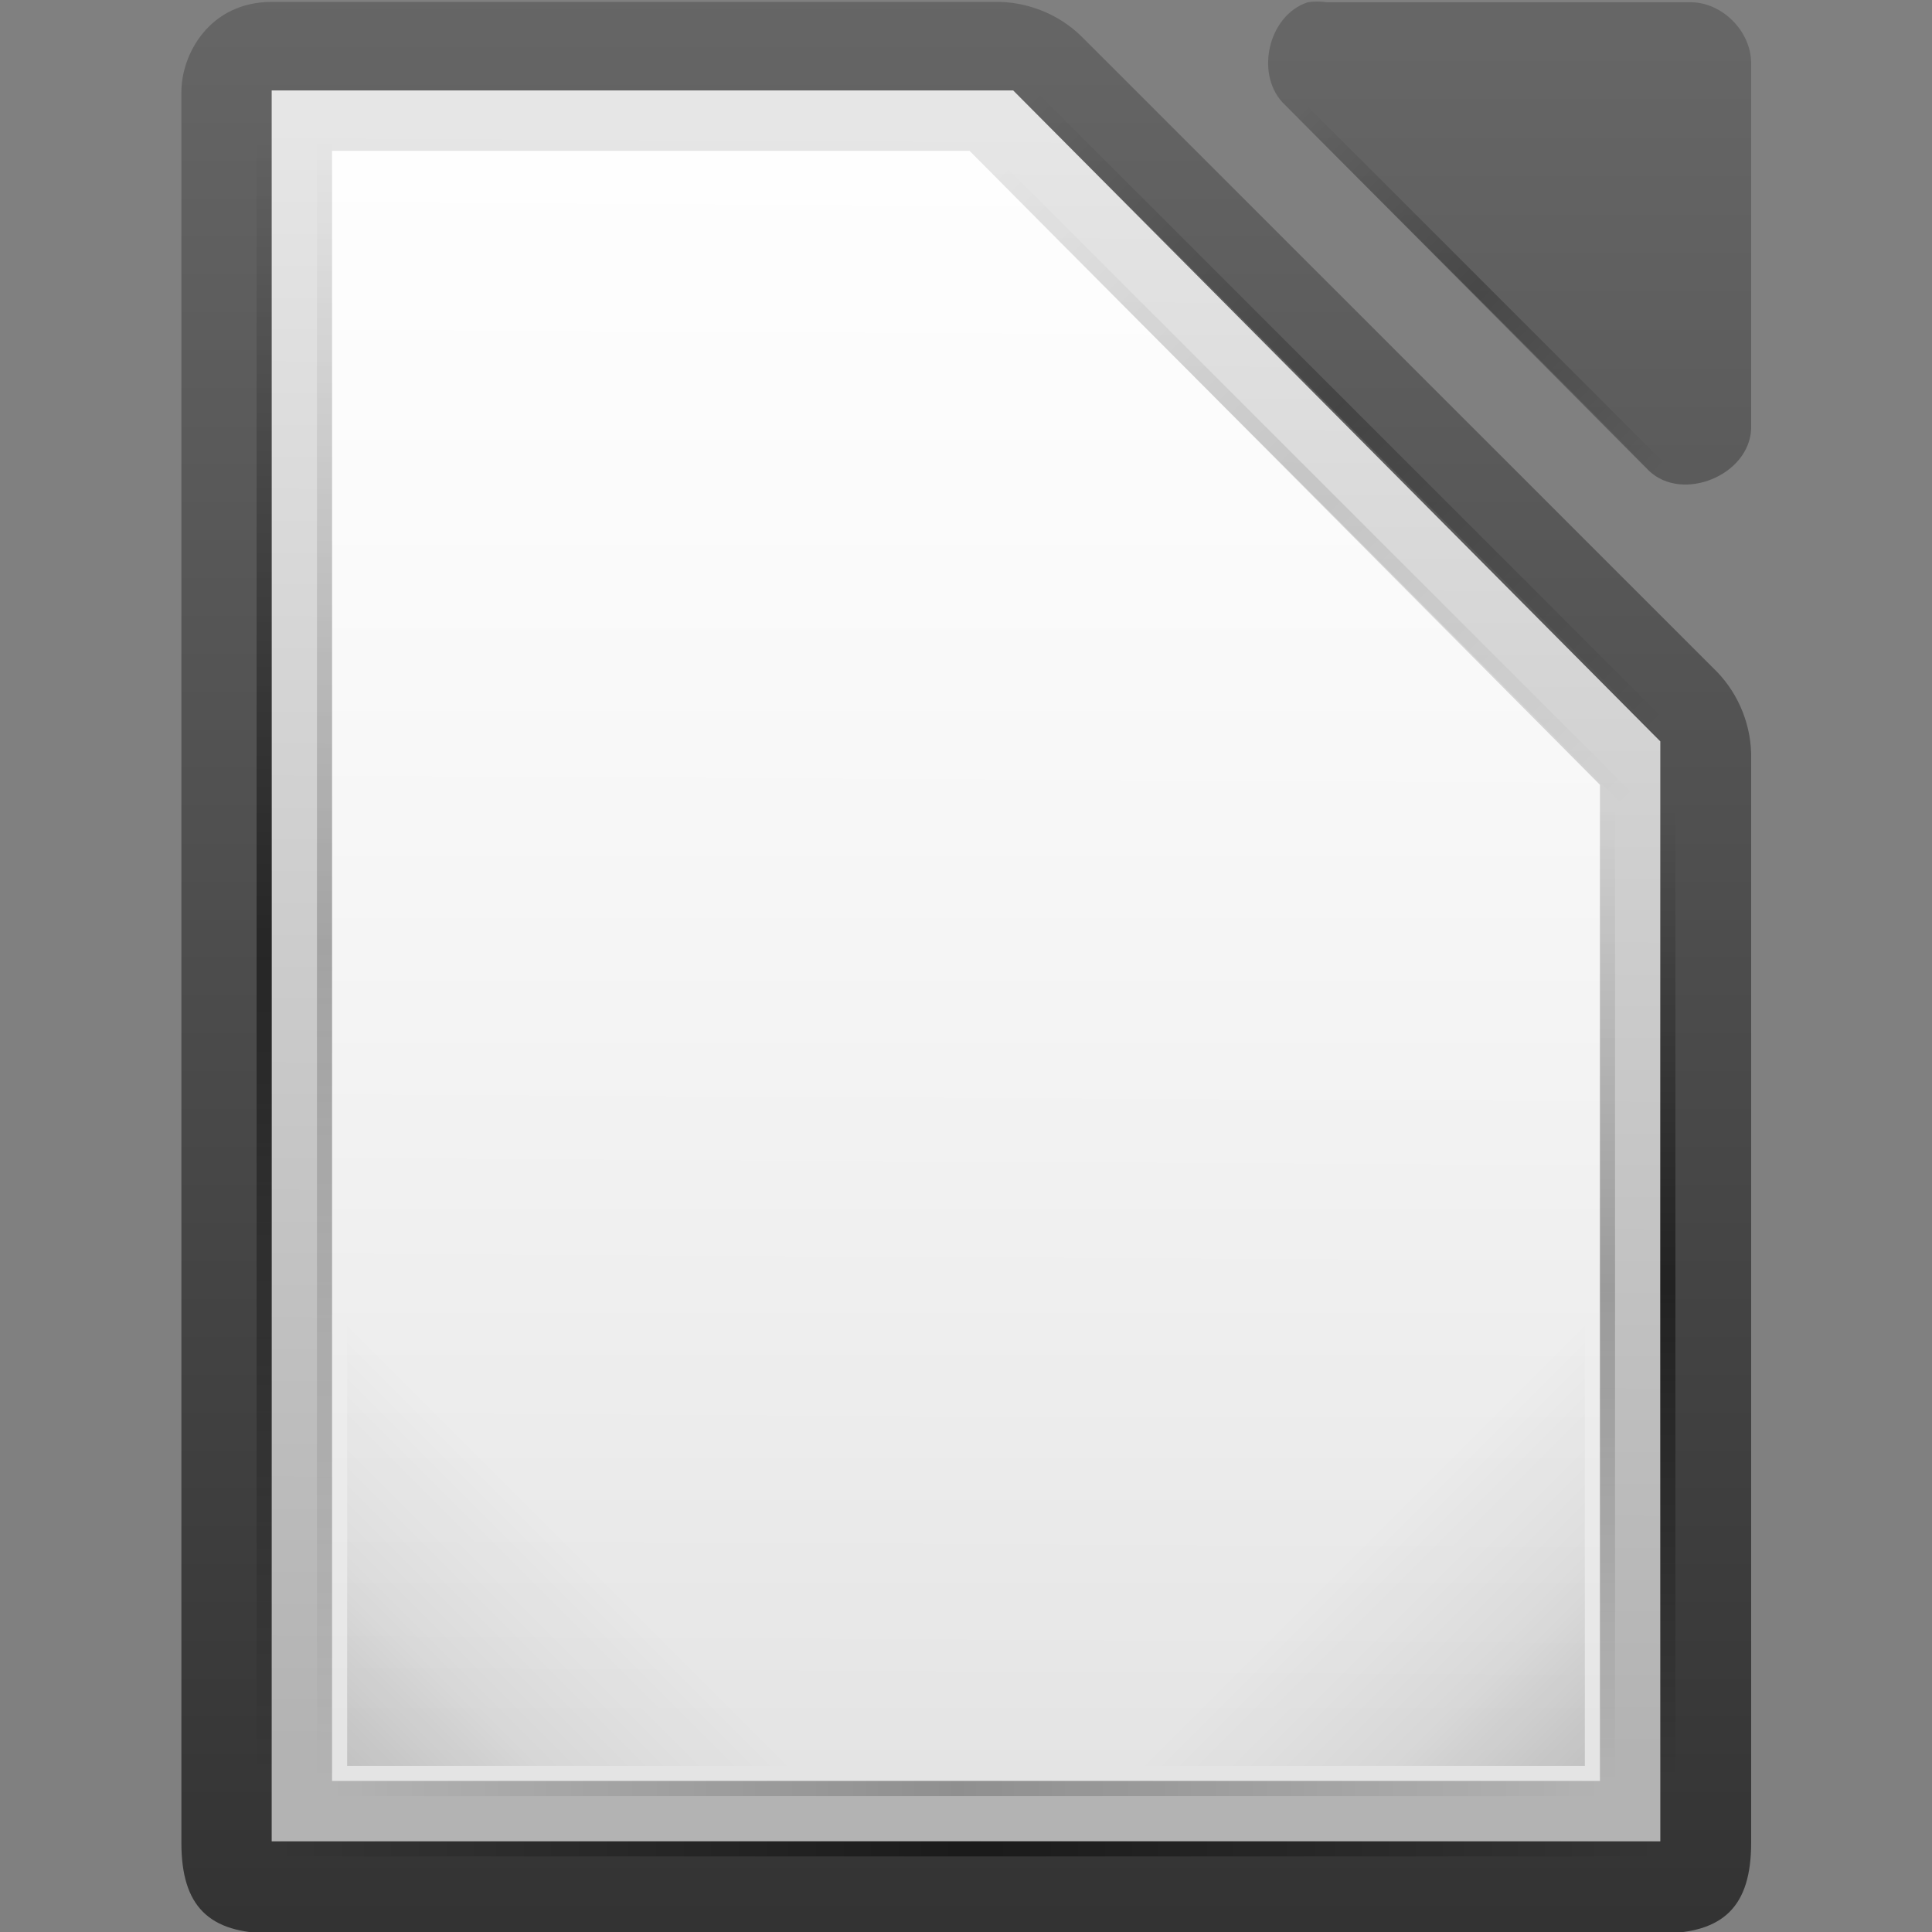 <svg viewBox="0 0 128 128" xmlns="http://www.w3.org/2000/svg" xmlns:xlink="http://www.w3.org/1999/xlink"><rect x="0" y="0" width="128" height="128" fill="#808080" stroke="none"/><linearGradient id="a" gradientUnits="userSpaceOnUse" x1="110.969" x2="110.969" xlink:href="#b" y1="976.3" y2="992.375"/><linearGradient id="b"><stop offset="0" stop-color="#666"/><stop offset="1" stop-color="#333"/></linearGradient><linearGradient id="c" gradientTransform="matrix(1 0 0 1 0 -.106)" gradientUnits="userSpaceOnUse" x1="121.306" x2="121.306" xlink:href="#b" y1="976.378" y2="992.424"/><linearGradient id="d" gradientTransform="matrix(1.004 0 0 1.01 -1.499 -9.366)" gradientUnits="userSpaceOnUse" x1="110.969" x2="110.969" xlink:href="#b" y1="976.3" y2="992.375"/><linearGradient id="e" gradientTransform="matrix(7.979 0 0 8.012 -2383.61 -3106.53)" gradientUnits="userSpaceOnUse" x1="294.343" x2="294.418" y1="256.581" y2="243.139"><stop offset="0" stop-color="#b3b3b3"/><stop offset="1" stop-color="#e6e6e6"/></linearGradient><linearGradient id="f" gradientTransform="matrix(4 0 0 4 -875.027 1971.85)" gradientUnits="userSpaceOnUse" x1="209.062" x2="209.062" y1="-755.388" y2="-781.623"><stop offset="0" stop-color="#fff" stop-opacity=".65"/><stop offset="1" stop-color="#fff" stop-opacity=".949"/></linearGradient><linearGradient id="g" gradientTransform="matrix(.371 .371 -.707 .707 -850.729 -344.471)" gradientUnits="userSpaceOnUse" x1="78.822" x2="144" xlink:href="#h" y1="-1194.638" y2="-1194.638"/><linearGradient id="h"><stop offset="0" stop-opacity="0"/><stop offset=".493"/><stop offset="1" stop-opacity="0"/></linearGradient><linearGradient id="i" gradientTransform="matrix(.371 .371 -.707 .707 -850.729 -327.471)" gradientUnits="userSpaceOnUse" x1="30.744" x2="144" xlink:href="#h" y1="-1194.638" y2="-1194.638"/><linearGradient id="j" gradientTransform="matrix(.677 0 0 1 -1146.13 1239.62)" gradientUnits="userSpaceOnUse" x1="-17" x2="144" xlink:href="#h" y1="-1194.638" y2="-1194.638"/><linearGradient id="k" gradientTransform="matrix(.571 0 0 1 -37.286 2238.26)" gradientUnits="userSpaceOnUse" x1="-17" x2="144" xlink:href="#h" y1="-1194.638" y2="-1194.638"/><linearGradient id="l" gradientTransform="matrix(.371 .371 -.707 .707 -852.729 -322.471)" gradientUnits="userSpaceOnUse" x1="30.744" x2="144" xlink:href="#h" y1="-1194.638" y2="-1194.638"/><linearGradient id="m" gradientTransform="matrix(.522 0 0 1 -32.131 146)" gradientUnits="userSpaceOnUse" x1="-17" x2="144" xlink:href="#h" y1="-1194.638" y2="-1194.638"/><linearGradient id="n" gradientTransform="matrix(.677 0 0 1 -1146.13 1235.62)" gradientUnits="userSpaceOnUse" x1="-17" x2="144" xlink:href="#h" y1="-1194.638" y2="-1194.638"/><linearGradient id="o" gradientTransform="matrix(.401 0 0 1 -1106.33 1150.62)" gradientUnits="userSpaceOnUse" x1="-17" x2="144" xlink:href="#h" y1="-1194.638" y2="-1194.638"/><linearGradient id="p" gradientTransform="matrix(.401 0 0 1 -1106.33 1146.62)" gradientUnits="userSpaceOnUse" x1="-17" x2="144" xlink:href="#h" y1="-1194.638" y2="-1194.638"/><linearGradient id="q" gradientUnits="userSpaceOnUse" x1="40" x2="25.125" y1="-1049.638" y2="-1064.513"><stop offset="0"/><stop offset=".455" stop-opacity=".361"/><stop offset="1" stop-opacity="0"/></linearGradient><g transform="translate(63 1166.63)"><g fill="url(#a)" transform="matrix(8 0 0 7.997 -938.982 -8974.56)"><path d="m111 977.123v14.502c0.0.524.226.75.75.75h11.5c.524-0.0.75-.226.75-.75v-8.981c.006-.264-.098-.529-.281-.719l-5.27-5.271c-.19-.184-.455-.287-.719-.281h-5.98c-.519 0-.752.436-.75.75z" fill="url(#c)"/><path d="m120.329 976.376c-.333.107-.445.613-.188.852l3.012 3.029c.278.265.832.038.847-.347v-3.029c-0-.264-.239-.505-.502-.505h-3.012c-.052-.008-.105-.008-.157 0z" fill="url(#d)"/></g><path d="m-45-1160.638v2 112 2h2 88 2v-2-70-.875l-.625-.625-41.75-42-.5-.5h-.875-46.25z" fill="url(#e)"/><path d="m-41-1156.638h42.235l41.765 42v66h-84z" fill="url(#f)"/><path d="m23.707-1159.507 23.662 23.662-.707.707-23.662-23.662z" fill="url(#g)" opacity=".25"/><path d="m5.707-1160.507 41.662 41.662-.707.707-41.662-41.662z" fill="url(#i)" opacity=".25"/><path d="m-1157.638 45h109v1h-109z" fill="url(#j)" opacity=".5" transform="rotate(90)"/><path d="m-47 1043.638h92v1h-92z" fill="url(#k)" opacity=".5" transform="scale(-1)"/><path id="r" d="m8-1081.638h32v32h-32z" fill="url(#q)" opacity=".15" transform="scale(-1 1)"/><path d="m3.707-1155.507 41.662 41.662-.707.707-41.662-41.662z" fill="url(#l)" opacity=".1"/><path d="m-41-1048.638h83.997v1h-83.997z" fill="url(#m)" opacity=".2"/><path d="m-1157.638 41h109v1h-109z" fill="url(#n)" opacity=".2" transform="rotate(90)"/><path d="m-1113.138-44h64.5v1h-64.5z" fill="url(#o)" opacity=".2" transform="rotate(90)"/><path d="m-1113.138-48h64.5v1h-64.5z" fill="url(#p)" opacity=".5" transform="rotate(90)"/><use height="1085" transform="matrix(-1 0 0 1 2 0)" width="5033" xlink:href="#r"/></g></svg>